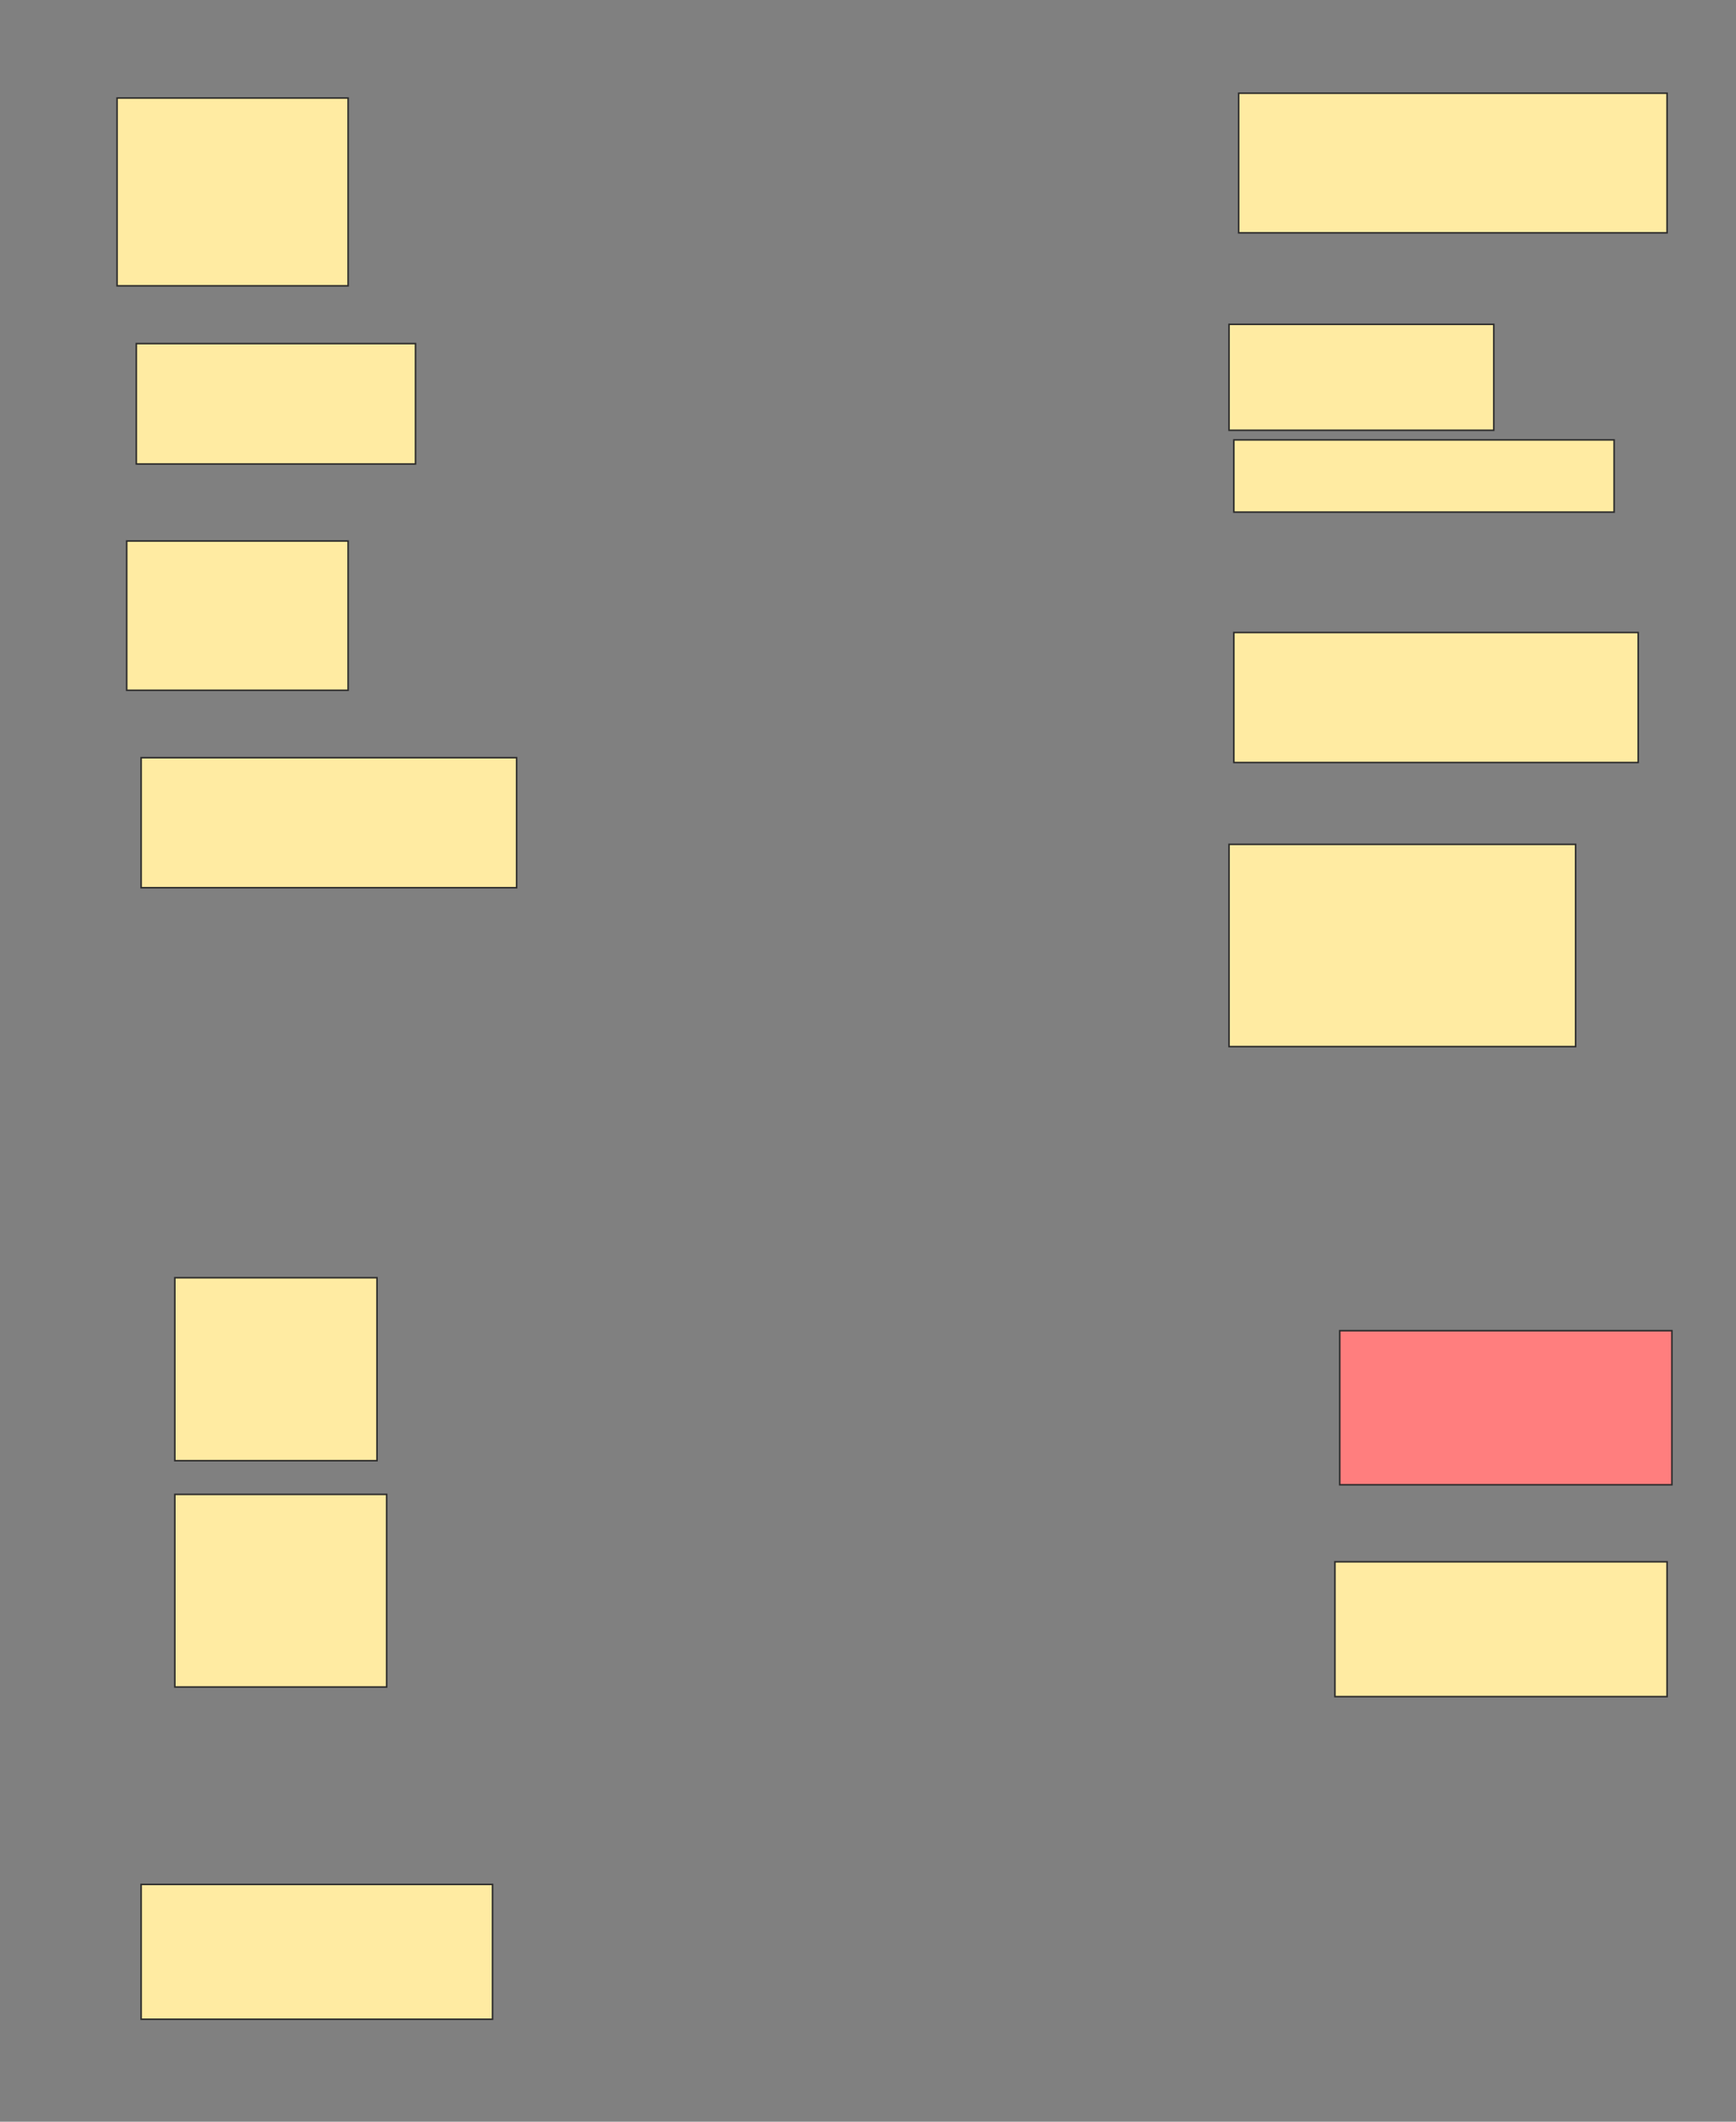 <svg xmlns="http://www.w3.org/2000/svg" width="1127" height="1377">
 <rect width="100%" height="100%" fill="#808080" stroke="none"/>
 <!-- Created with Image Occlusion Enhanced -->
 <g>
  <title>Labels</title>
 </g>
 <g>
  <title>Masks</title>
  <rect id="0573dcbb78554989b51837a6db416978-ao-1" height="121.875" width="150" y="63.625" x="76" stroke="#2D2D2D" fill="#FFEBA2"/>
  <rect stroke="#2D2D2D" id="0573dcbb78554989b51837a6db416978-ao-2" height="78.125" width="181.25" y="223" x="88.5" fill="#FFEBA2"/>
  <rect id="0573dcbb78554989b51837a6db416978-ao-3" height="96.875" width="143.75" y="351.125" x="82.25" stroke="#2D2D2D" fill="#FFEBA2"/>
  <rect id="0573dcbb78554989b51837a6db416978-ao-4" height="84.375" width="243.75" y="491.75" x="91.625" stroke="#2D2D2D" fill="#FFEBA2"/>
  <rect stroke="#2D2D2D" id="0573dcbb78554989b51837a6db416978-ao-5" height="118.75" width="131.25" y="829.25" x="113.5" fill="#FFEBA2"/>
  <rect id="0573dcbb78554989b51837a6db416978-ao-6" height="125" width="137.5" y="969.875" x="113.5" stroke="#2D2D2D" fill="#FFEBA2"/>
  <rect id="0573dcbb78554989b51837a6db416978-ao-7" height="100" width="215.625" y="863.625" x="869.75" stroke="#2D2D2D" fill="#FF7E7E" class="qshape"/>
  <rect id="0573dcbb78554989b51837a6db416978-ao-8" height="87.5" width="215.625" y="1013.625" x="866.625" stroke="#2D2D2D" fill="#FFEBA2"/>
  <rect stroke="#2D2D2D" id="0573dcbb78554989b51837a6db416978-ao-9" height="87.5" width="228.125" y="1223" x="91.625" fill="#FFEBA2"/>
  <rect id="0573dcbb78554989b51837a6db416978-ao-10" height="90.625" width="278.125" y="60.5" x="804.125" stroke-linecap="null" stroke-linejoin="null" stroke-dasharray="null" stroke="#2D2D2D" fill="#FFEBA2"/>
  <rect stroke="#2D2D2D" id="0573dcbb78554989b51837a6db416978-ao-11" height="68.75" width="171.875" y="210.5" x="797.875" stroke-linecap="null" stroke-linejoin="null" stroke-dasharray="null" fill="#FFEBA2"/>
  <rect id="0573dcbb78554989b51837a6db416978-ao-12" height="46.875" width="246.875" y="285.5" x="801" stroke-linecap="null" stroke-linejoin="null" stroke-dasharray="null" stroke="#2D2D2D" fill="#FFEBA2"/>
  <rect id="0573dcbb78554989b51837a6db416978-ao-13" height="84.375" width="262.5" y="410.5" x="801" stroke-linecap="null" stroke-linejoin="null" stroke-dasharray="null" stroke="#2D2D2D" fill="#FFEBA2"/>
  <rect id="0573dcbb78554989b51837a6db416978-ao-14" height="131.25" width="225" y="548" x="797.875" stroke-linecap="null" stroke-linejoin="null" stroke-dasharray="null" stroke="#2D2D2D" fill="#FFEBA2"/>
 </g>
</svg>